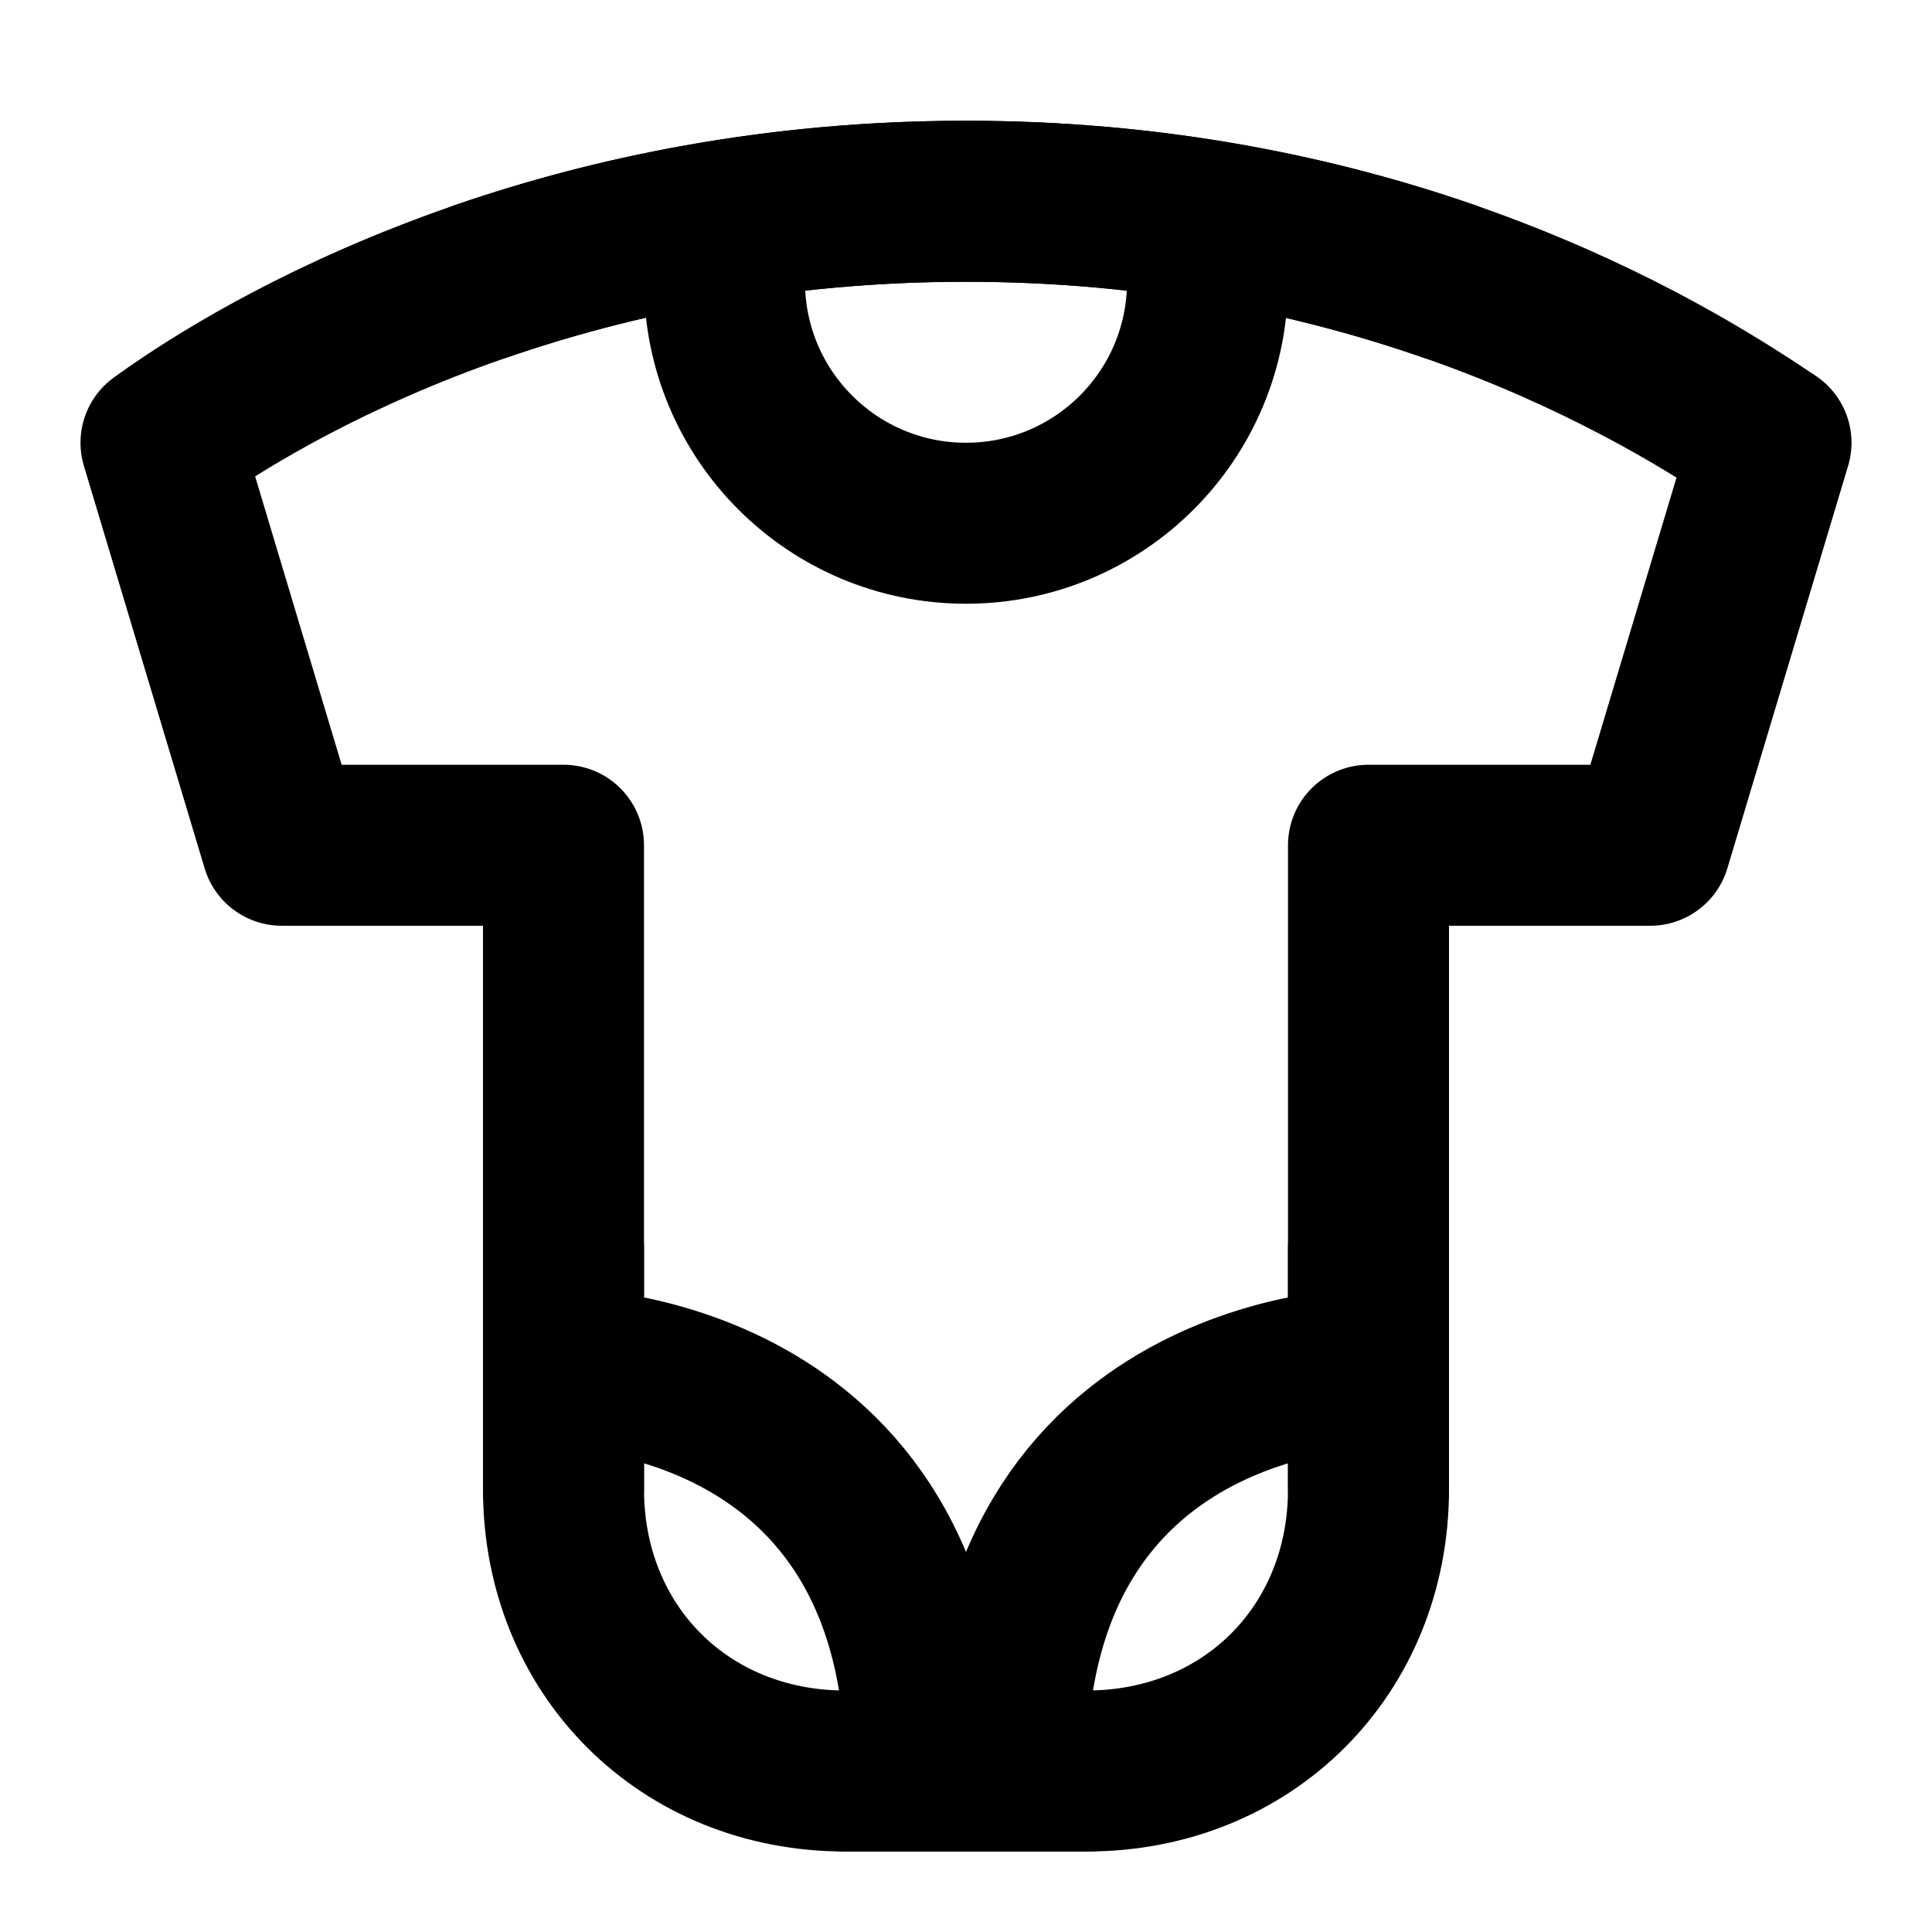 <?xml version="1.0" encoding="UTF-8"?><svg width="1em" height="1em" viewBox="0 0 48 48" fill="none" xmlns="http://www.w3.org/2000/svg"><path d="M7 21L4 11C5.833 9.667 13 5 24 5C35 5 42 9.667 44 11L41 21H34V37C34 41 31 44 27 44H21C17 44 14 41 14 37V21H7Z" fill="none" stroke="currentColor" stroke-width="4" stroke-linecap="round" stroke-linejoin="round"/><path d="M34 34C34 34 25 34 25 44" stroke="currentColor" stroke-width="4" stroke-linecap="round" stroke-linejoin="round"/><path d="M14 34C14 34 23 34 23 44" stroke="currentColor" stroke-width="4" stroke-linecap="round" stroke-linejoin="round"/><path d="M29.811 5.5C29.934 5.979 30 6.482 30 7C30 10.314 27.314 13 24 13C20.686 13 18 10.314 18 7C18 6.482 18.066 5.979 18.189 5.5" stroke="currentColor" stroke-width="4" stroke-linecap="round" stroke-linejoin="round"/><path d="M36 6.99C32.811 5.883 28.784 5 24 5C19.216 5 15.157 5.883 11.947 6.99" stroke="currentColor" stroke-width="4" stroke-linecap="round" stroke-linejoin="round"/><path d="M14 31C14 31 14 35.875 14 37" stroke="currentColor" stroke-width="4" stroke-linecap="round" stroke-linejoin="round"/><path d="M34 31C34 31 34 35.875 34 37" stroke="currentColor" stroke-width="4" stroke-linecap="round" stroke-linejoin="round"/><path d="M21 44C25 44 24 44 27 44" stroke="currentColor" stroke-width="4" stroke-linecap="round" stroke-linejoin="round"/></svg>